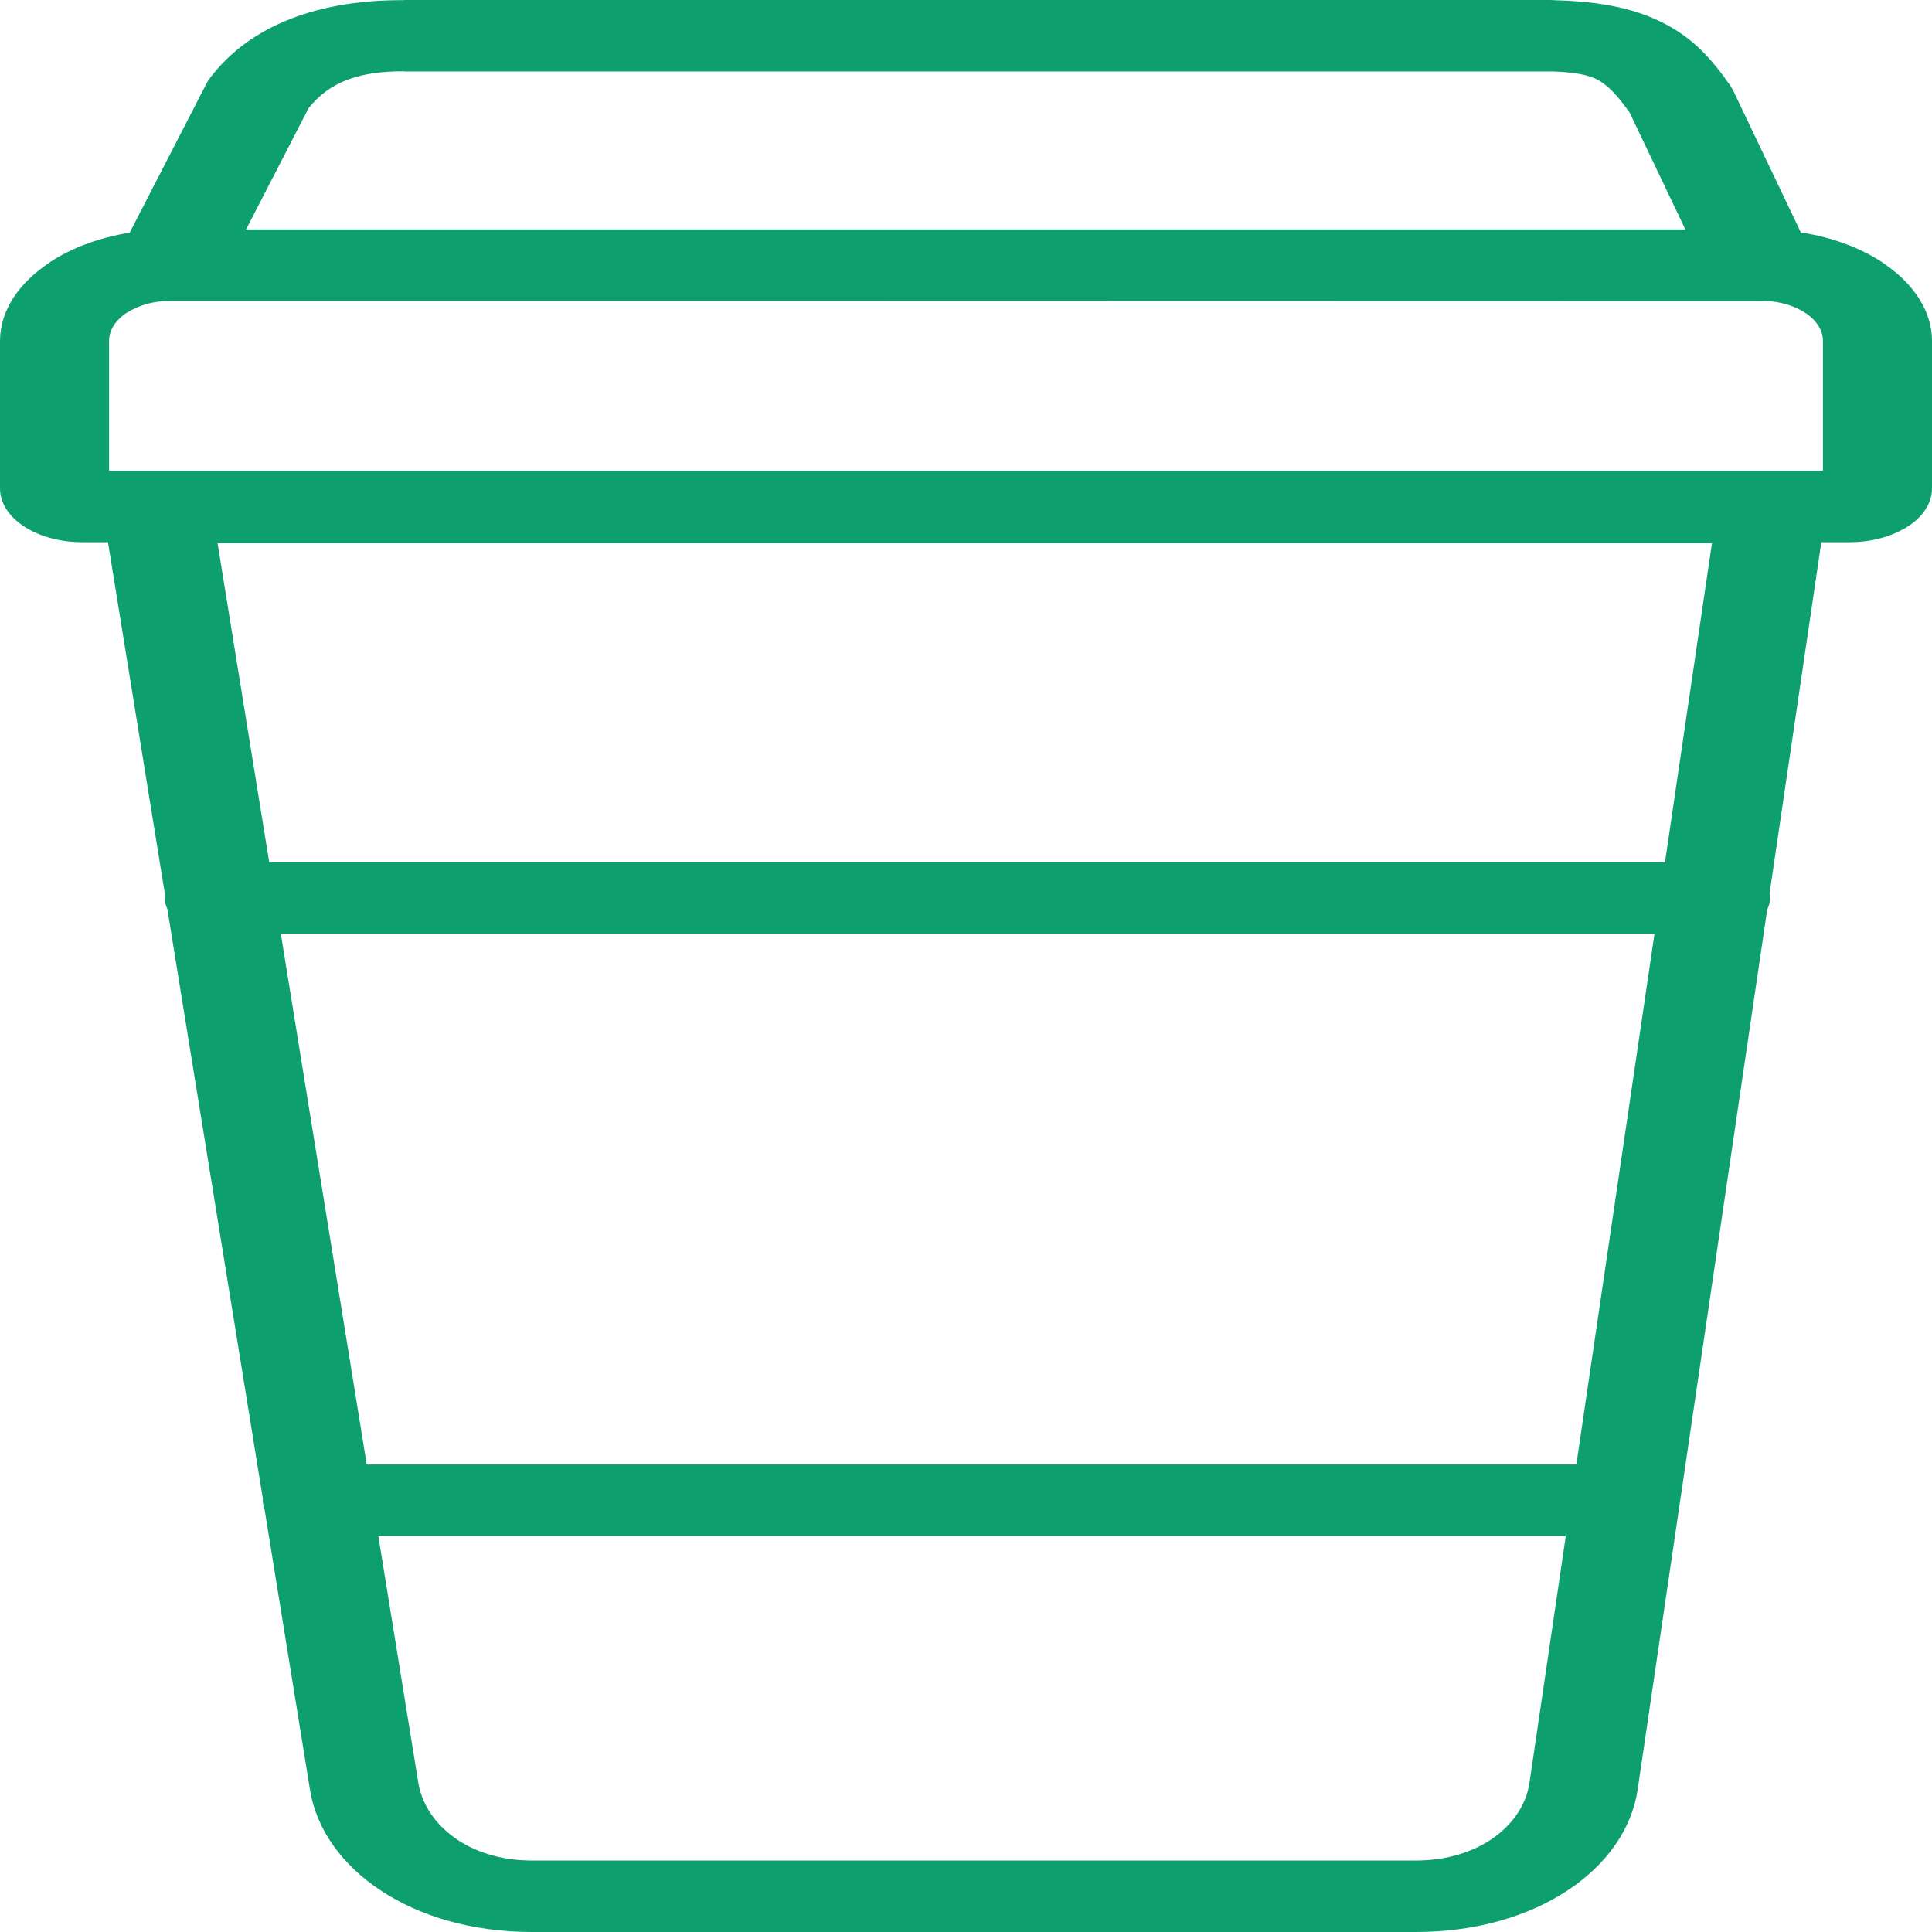 <svg width="60" height="60" viewBox="0 0 60 60" fill="none" xmlns="http://www.w3.org/2000/svg">
<path d="M16.521 57.781H43.967C44.884 57.781 45.679 57.539 46.275 57.149C46.954 56.703 47.395 56.07 47.498 55.372L48.627 47.7H11.749L12.99 55.359C13.105 56.066 13.549 56.704 14.233 57.152C14.825 57.541 15.611 57.781 16.521 57.781ZM48.955 45.481L51.382 28.996H8.721L11.389 45.481H48.955ZM8.216 46.87C8.181 46.78 8.162 46.687 8.162 46.59L8.164 46.546L5.196 28.222C5.144 28.116 5.117 28.003 5.117 27.887C5.117 27.852 5.121 27.817 5.124 27.783L3.353 16.838H2.549C1.847 16.838 1.209 16.651 0.747 16.349C0.269 16.036 0 15.611 0 15.169L0 10.589C0 9.638 0.596 8.774 1.555 8.143L1.551 8.141C2.234 7.694 3.09 7.377 4.028 7.225L6.424 2.572C6.45 2.524 6.478 2.478 6.512 2.434C7.15 1.59 8.004 0.981 9.045 0.578C10.075 0.18 11.253 -0.002 12.555 0.005V0H48.095C48.165 0 48.231 0.002 48.297 0.008C49.816 0.048 50.882 0.296 51.763 0.771C52.619 1.232 53.165 1.842 53.733 2.654C53.762 2.698 53.789 2.741 53.81 2.784H53.812L55.927 7.218C56.896 7.368 57.765 7.694 58.449 8.141C58.485 8.166 58.519 8.19 58.551 8.215C59.448 8.838 60 9.675 60 10.589V15.17C60 15.63 59.713 16.048 59.253 16.349C59.199 16.383 59.146 16.415 59.088 16.444C58.642 16.691 58.071 16.838 57.451 16.838H56.563L54.956 27.742C54.967 27.789 54.971 27.838 54.971 27.887C54.971 28.011 54.94 28.13 54.883 28.241L50.858 55.58C50.679 56.8 49.891 57.916 48.67 58.718C47.461 59.51 45.842 60 43.967 60H16.521C14.651 60 13.042 59.511 11.839 58.721C10.616 57.919 9.826 56.806 9.629 55.593L8.216 46.87ZM51.708 26.777L53.167 16.865H6.756L8.361 26.777H51.708ZM54.527 9.351L23.964 9.344H5.287C4.768 9.344 4.291 9.485 3.947 9.71L3.944 9.708L3.94 9.71C3.764 9.825 3.625 9.962 3.53 10.113C3.435 10.264 3.386 10.426 3.387 10.589V14.62H56.613V10.589C56.613 10.266 56.425 9.972 56.121 9.752L56.053 9.71C55.728 9.496 55.297 9.367 54.838 9.346C54.733 9.354 54.629 9.356 54.527 9.351ZM52.34 7.125L50.61 3.497C50.266 3.012 49.967 2.666 49.619 2.479C49.329 2.322 48.89 2.238 48.184 2.218L48.095 2.219H12.555V2.214H12.543C11.851 2.211 11.253 2.296 10.766 2.485C10.306 2.664 9.908 2.95 9.584 3.357L7.642 7.125H52.34Z" fill="#0E9F6E"/>
</svg>
